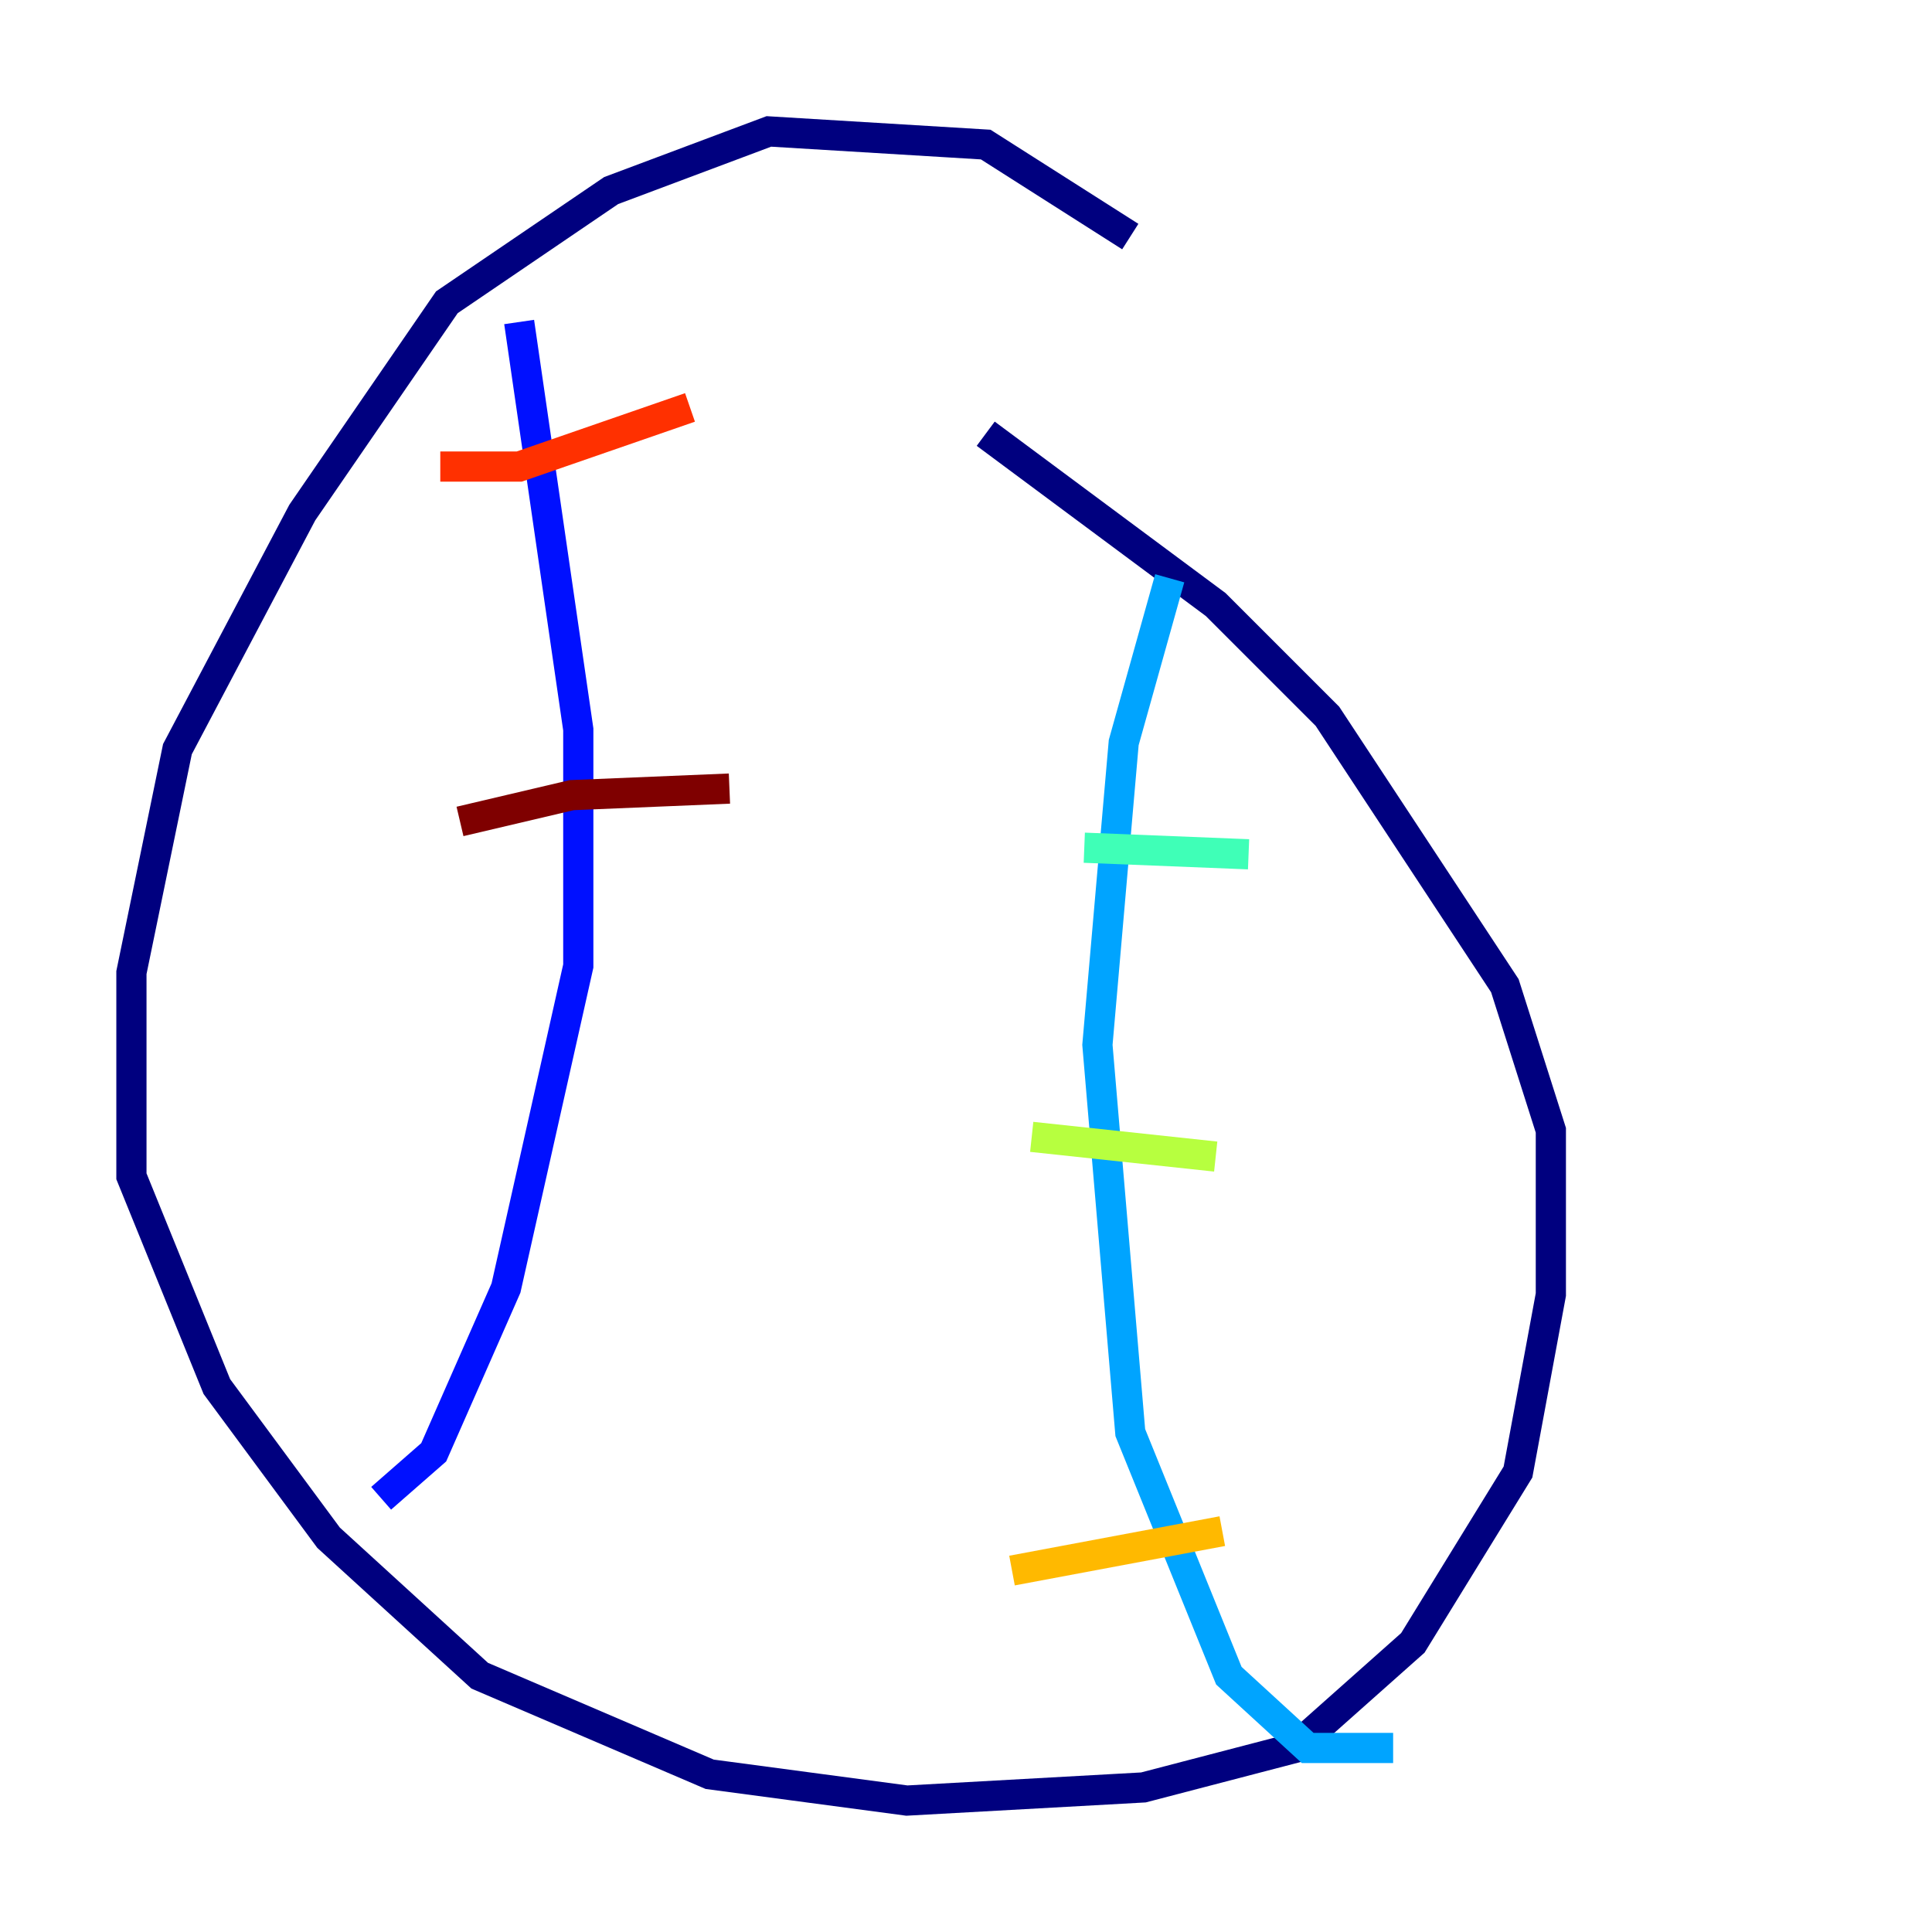<?xml version="1.0" encoding="utf-8" ?>
<svg baseProfile="tiny" height="128" version="1.2" viewBox="0,0,128,128" width="128" xmlns="http://www.w3.org/2000/svg" xmlns:ev="http://www.w3.org/2001/xml-events" xmlns:xlink="http://www.w3.org/1999/xlink"><defs /><polyline fill="none" points="74.884,15.674 65.306,9.578 50.939,8.707 40.49,12.626 29.605,20.027 20.027,33.959 11.755,49.633 8.707,64.435 8.707,77.932 14.367,91.864 21.769,101.878 31.782,111.02 47.02,117.551 60.082,119.293 75.755,118.422 85.769,115.809 93.605,108.844 100.571,97.524 102.748,85.769 102.748,74.884 99.701,65.306 87.946,47.456 80.544,40.054 65.306,28.735" stroke="#00007f" stroke-width="2" /><polyline fill="none" points="34.395,21.333 38.313,48.327 38.313,64.0 33.524,85.333 28.735,96.218 25.252,99.265" stroke="#0010ff" stroke-width="2" /><polyline fill="none" points="77.497,38.313 74.449,49.197 72.707,69.225 74.884,94.912 81.415,111.02 86.639,115.809 92.299,115.809" stroke="#00a4ff" stroke-width="2" /><polyline fill="none" points="71.837,56.163 82.721,56.599" stroke="#3fffb7" stroke-width="2" /><polyline fill="none" points="68.354,75.32 80.544,76.626" stroke="#b7ff3f" stroke-width="2" /><polyline fill="none" points="67.048,104.054 80.98,101.442" stroke="#ffb900" stroke-width="2" /><polyline fill="none" points="29.17,30.912 34.395,30.912 45.714,26.993" stroke="#ff3000" stroke-width="2" /><polyline fill="none" points="30.476,54.422 37.878,52.68 48.327,52.245" stroke="#7f0000" stroke-width="2" /></svg>